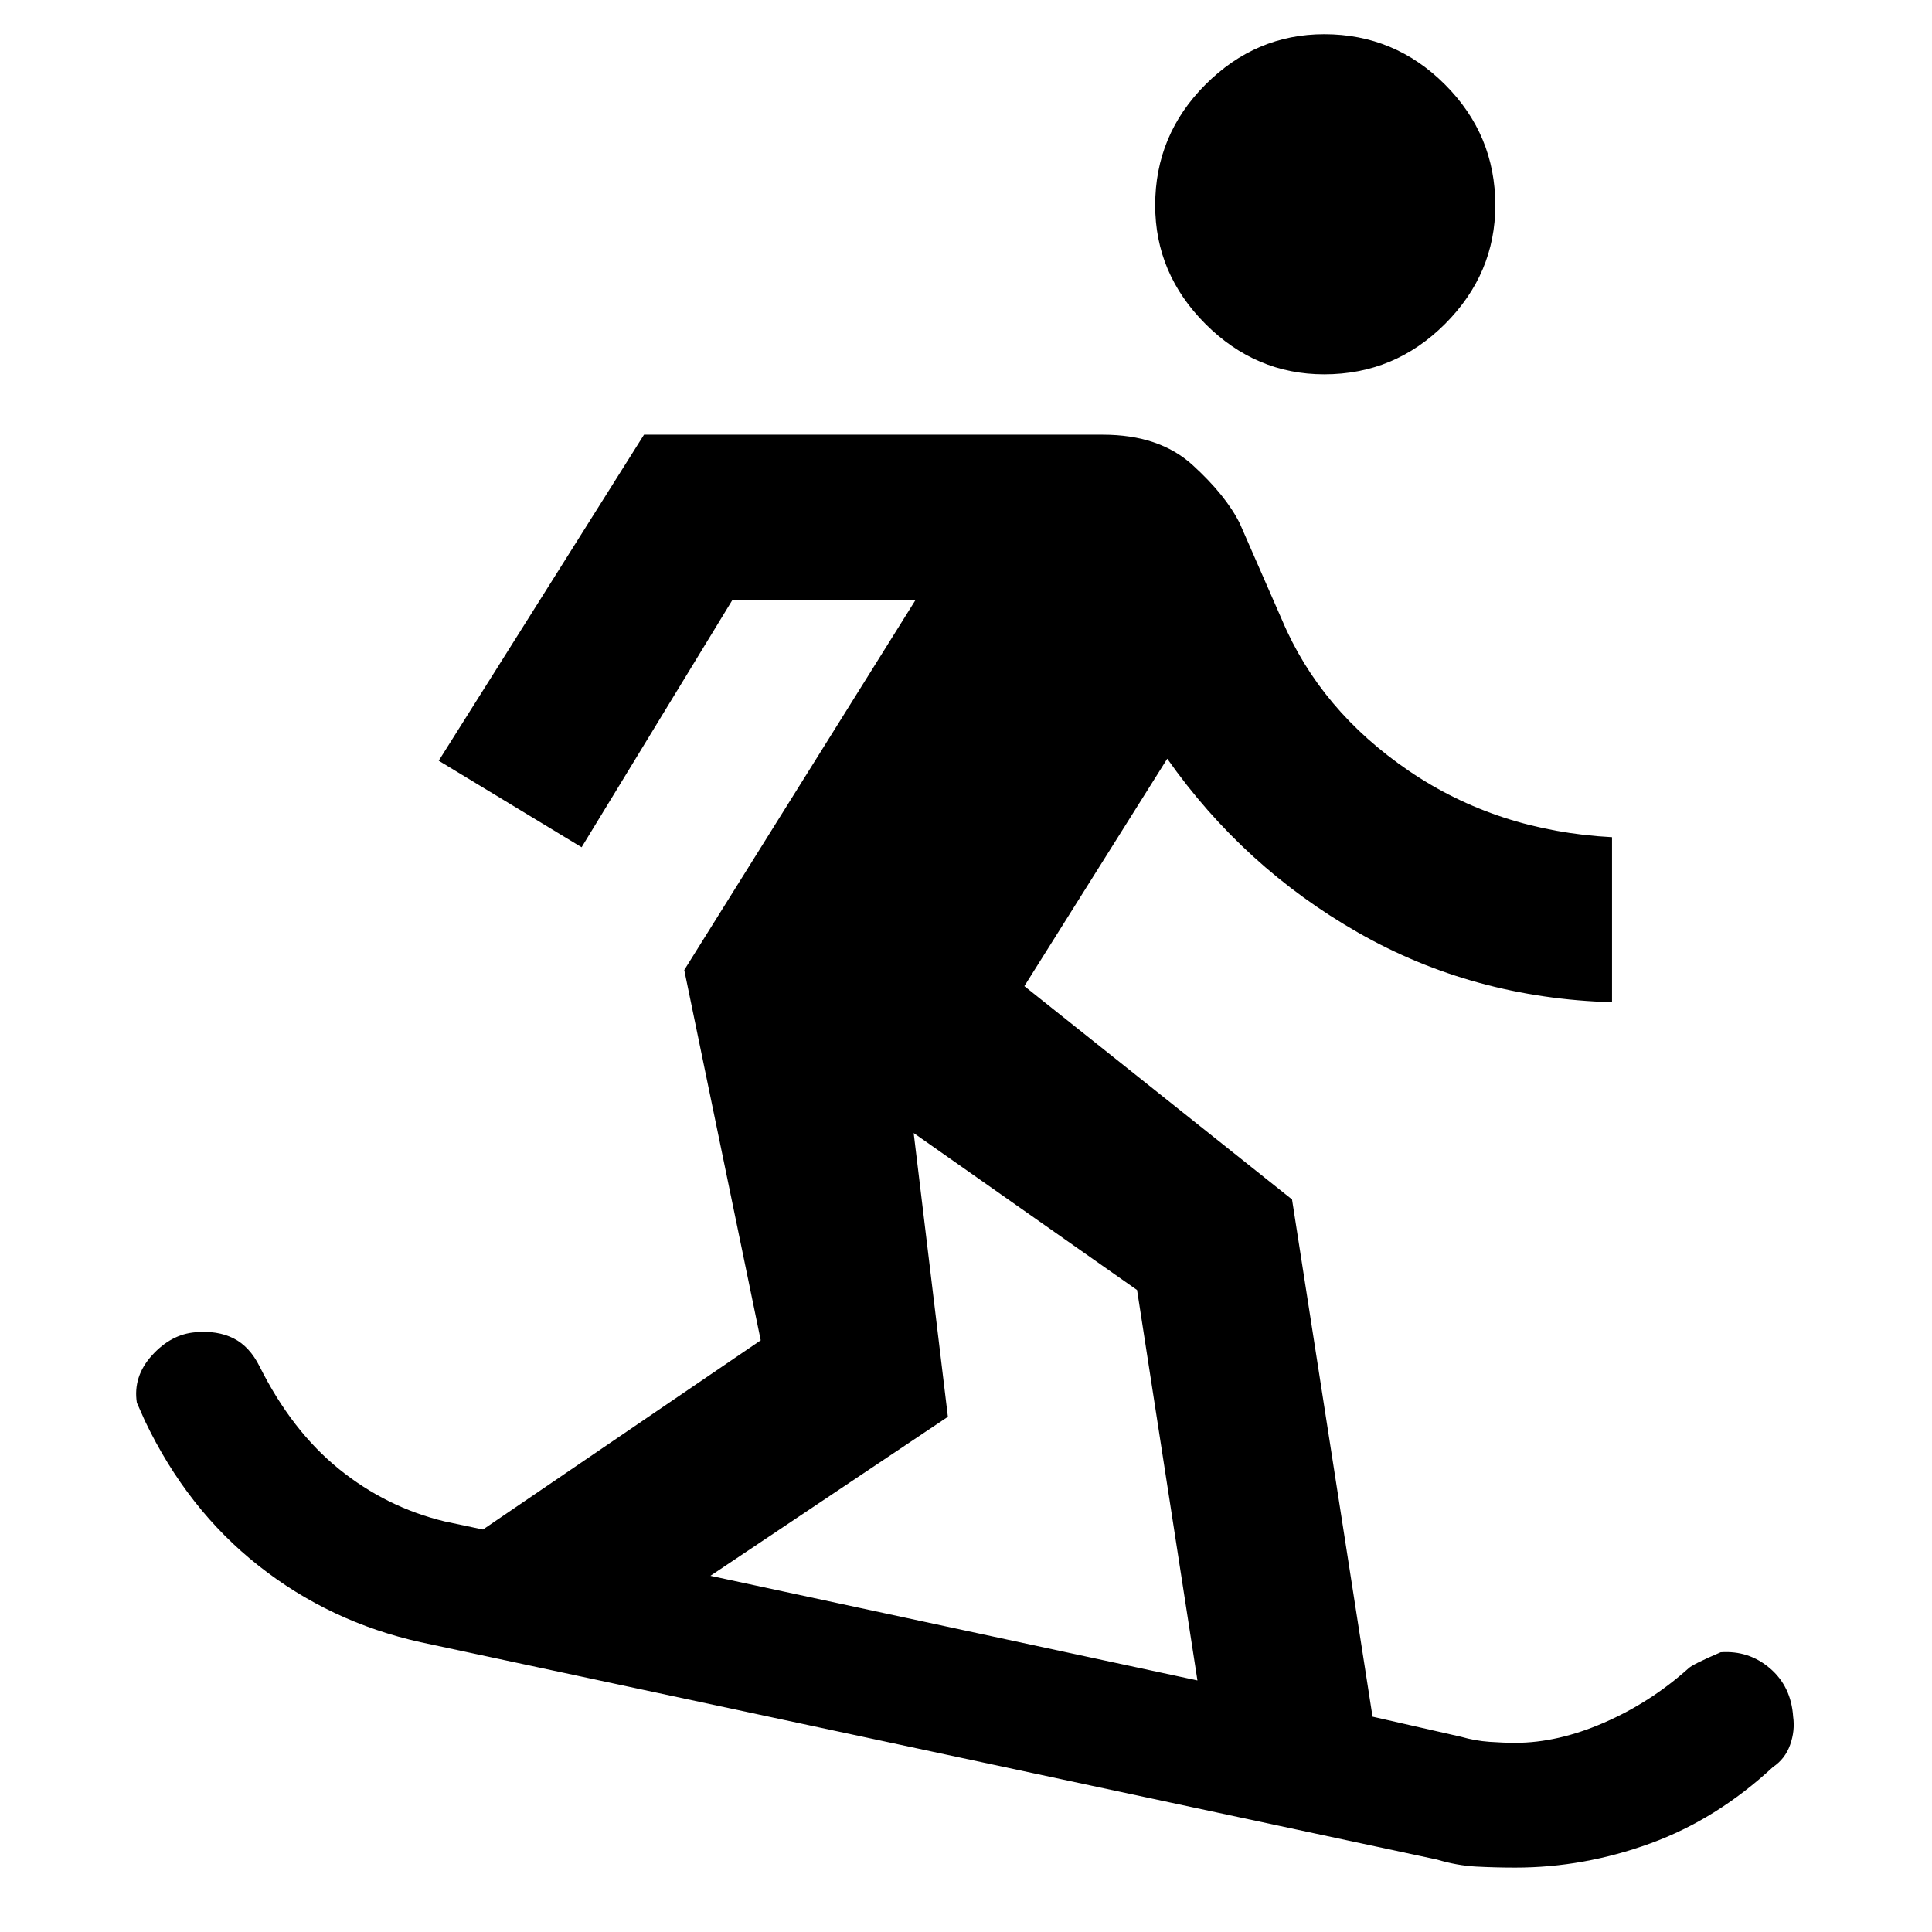 <svg xmlns="http://www.w3.org/2000/svg" width="48" height="48" viewBox="0 96 960 960"><path d="M658 282q35 0 60-25t25-59q0-35-25-60t-60-25q-34 0-59 25t-25 60q0 34 25 59t59 25Zm56 738L209 912q-45-10-80.5-38T72 802l-4-9q-2-13 7.5-23.5T97 758q11-1 19 3t13 14q16 32 39.5 51t52.5 26l19 4 138-94-38-184 115-184h-91l-75 123-71-43 102-162h228q28 0 44.5 15t23.5 29l21 48q19 45 63 75t101 33v82q-69-2-126-34.5T580 473l-71 113 133 106 40 257 44 10q7 2 14 2.5t13 .5q21 0 44-10t42-27q2-2 16-8 14-1 24.5 8t11.5 24q1 7-1.5 14t-8.5 11q-28 26-61 38t-67 12q-10 0-19.5-.5T714 1020Zm-119-89-30-194-111-78 17 141-118 79 242 52Z"/></svg>